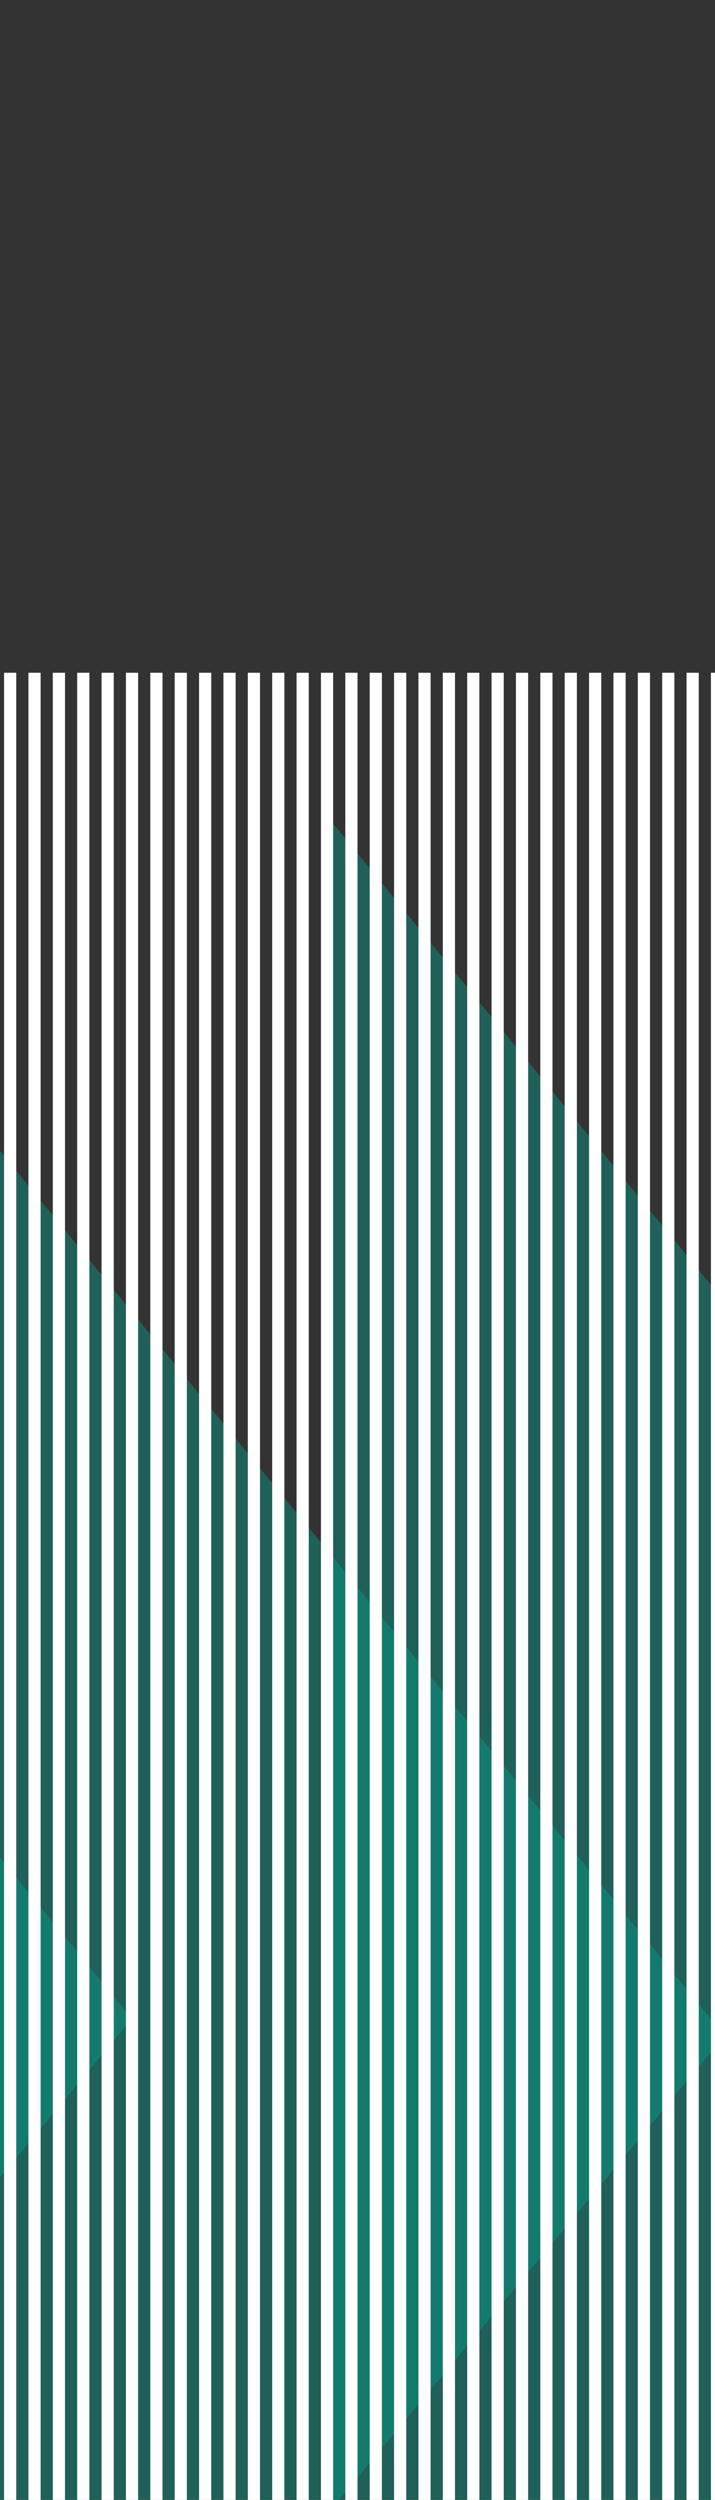 <svg xmlns="http://www.w3.org/2000/svg" viewBox="0 0 176 615">
  <rect x="0" y="0" width="176" height="615" fill="#333333" stroke="none"/>
  <title>boton color curso</title>
  <g id="Capa_1" data-name="Capa 1">
    <polygon points="-214.144 195.679 -214.144 793.321 32.473 496.59 -214.144 195.679" fill="#00a28e" opacity="0.4"/>
    <polygon points="-68.229 199.859 -68.229 797.5 178.388 500.769 -68.229 199.859" fill="#00a28e" opacity="0.4"/>
    <polygon points="79.741 199.859 79.741 797.5 326.359 500.769 79.741 199.859" fill="#00a28e" opacity="0.4"/>
  </g>
  <g id="Capa_2" data-name="Capa 2">
    <rect x="1" y="165.5" width="3" height="450" fill="#fff"/>
    <rect x="7" y="165.5" width="3" height="450" fill="#fff"/>
    <rect x="13" y="165.5" width="3" height="450" fill="#fff"/>
    <rect x="19" y="165.5" width="3" height="450" fill="#fff"/>
    <rect x="25" y="165.5" width="3" height="450" fill="#fff"/>
    <rect x="31" y="165.5" width="3" height="450" fill="#fff"/>
    <rect x="37" y="165.5" width="3" height="450" fill="#fff"/>
    <rect x="43" y="165.5" width="3" height="450" fill="#fff"/>
    <rect x="49" y="165.5" width="3" height="450" fill="#fff"/>
    <rect x="55" y="165.5" width="3" height="450" fill="#fff"/>
    <rect x="61" y="165.5" width="3" height="450" fill="#fff"/>
    <rect x="67" y="165.5" width="3" height="450" fill="#fff"/>
    <rect x="73" y="165.5" width="3" height="450" fill="#fff"/>
    <rect x="79" y="165.5" width="3" height="450" fill="#fff"/>
    <rect x="85" y="165.5" width="3" height="450" fill="#fff"/>
    <rect x="91" y="165.5" width="3" height="450" fill="#fff"/>
    <rect x="97" y="165.5" width="3" height="450" fill="#fff"/>
    <rect x="103" y="165.5" width="3" height="450" fill="#fff"/>
    <rect x="109" y="165.5" width="3" height="450" fill="#fff"/>
    <rect x="115" y="165.5" width="3" height="450" fill="#fff"/>
    <rect x="121" y="165.5" width="3" height="450" fill="#fff"/>
    <rect x="127" y="165.5" width="3" height="450" fill="#fff"/>
    <rect x="133" y="165.5" width="3" height="450" fill="#fff"/>
    <rect x="139" y="165.5" width="3" height="450" fill="#fff"/>
    <rect x="145" y="165.5" width="3" height="450" fill="#fff"/>
    <rect x="151" y="165.5" width="3" height="450" fill="#fff"/>
    <rect x="157" y="165.5" width="3" height="450" fill="#fff"/>
    <rect x="163" y="165.5" width="3" height="450" fill="#fff"/>
    <rect x="169" y="165.5" width="3" height="450" fill="#fff"/>
    <rect x="175" y="165.5" width="3" height="450" fill="#fff"/>
  </g>
</svg>
